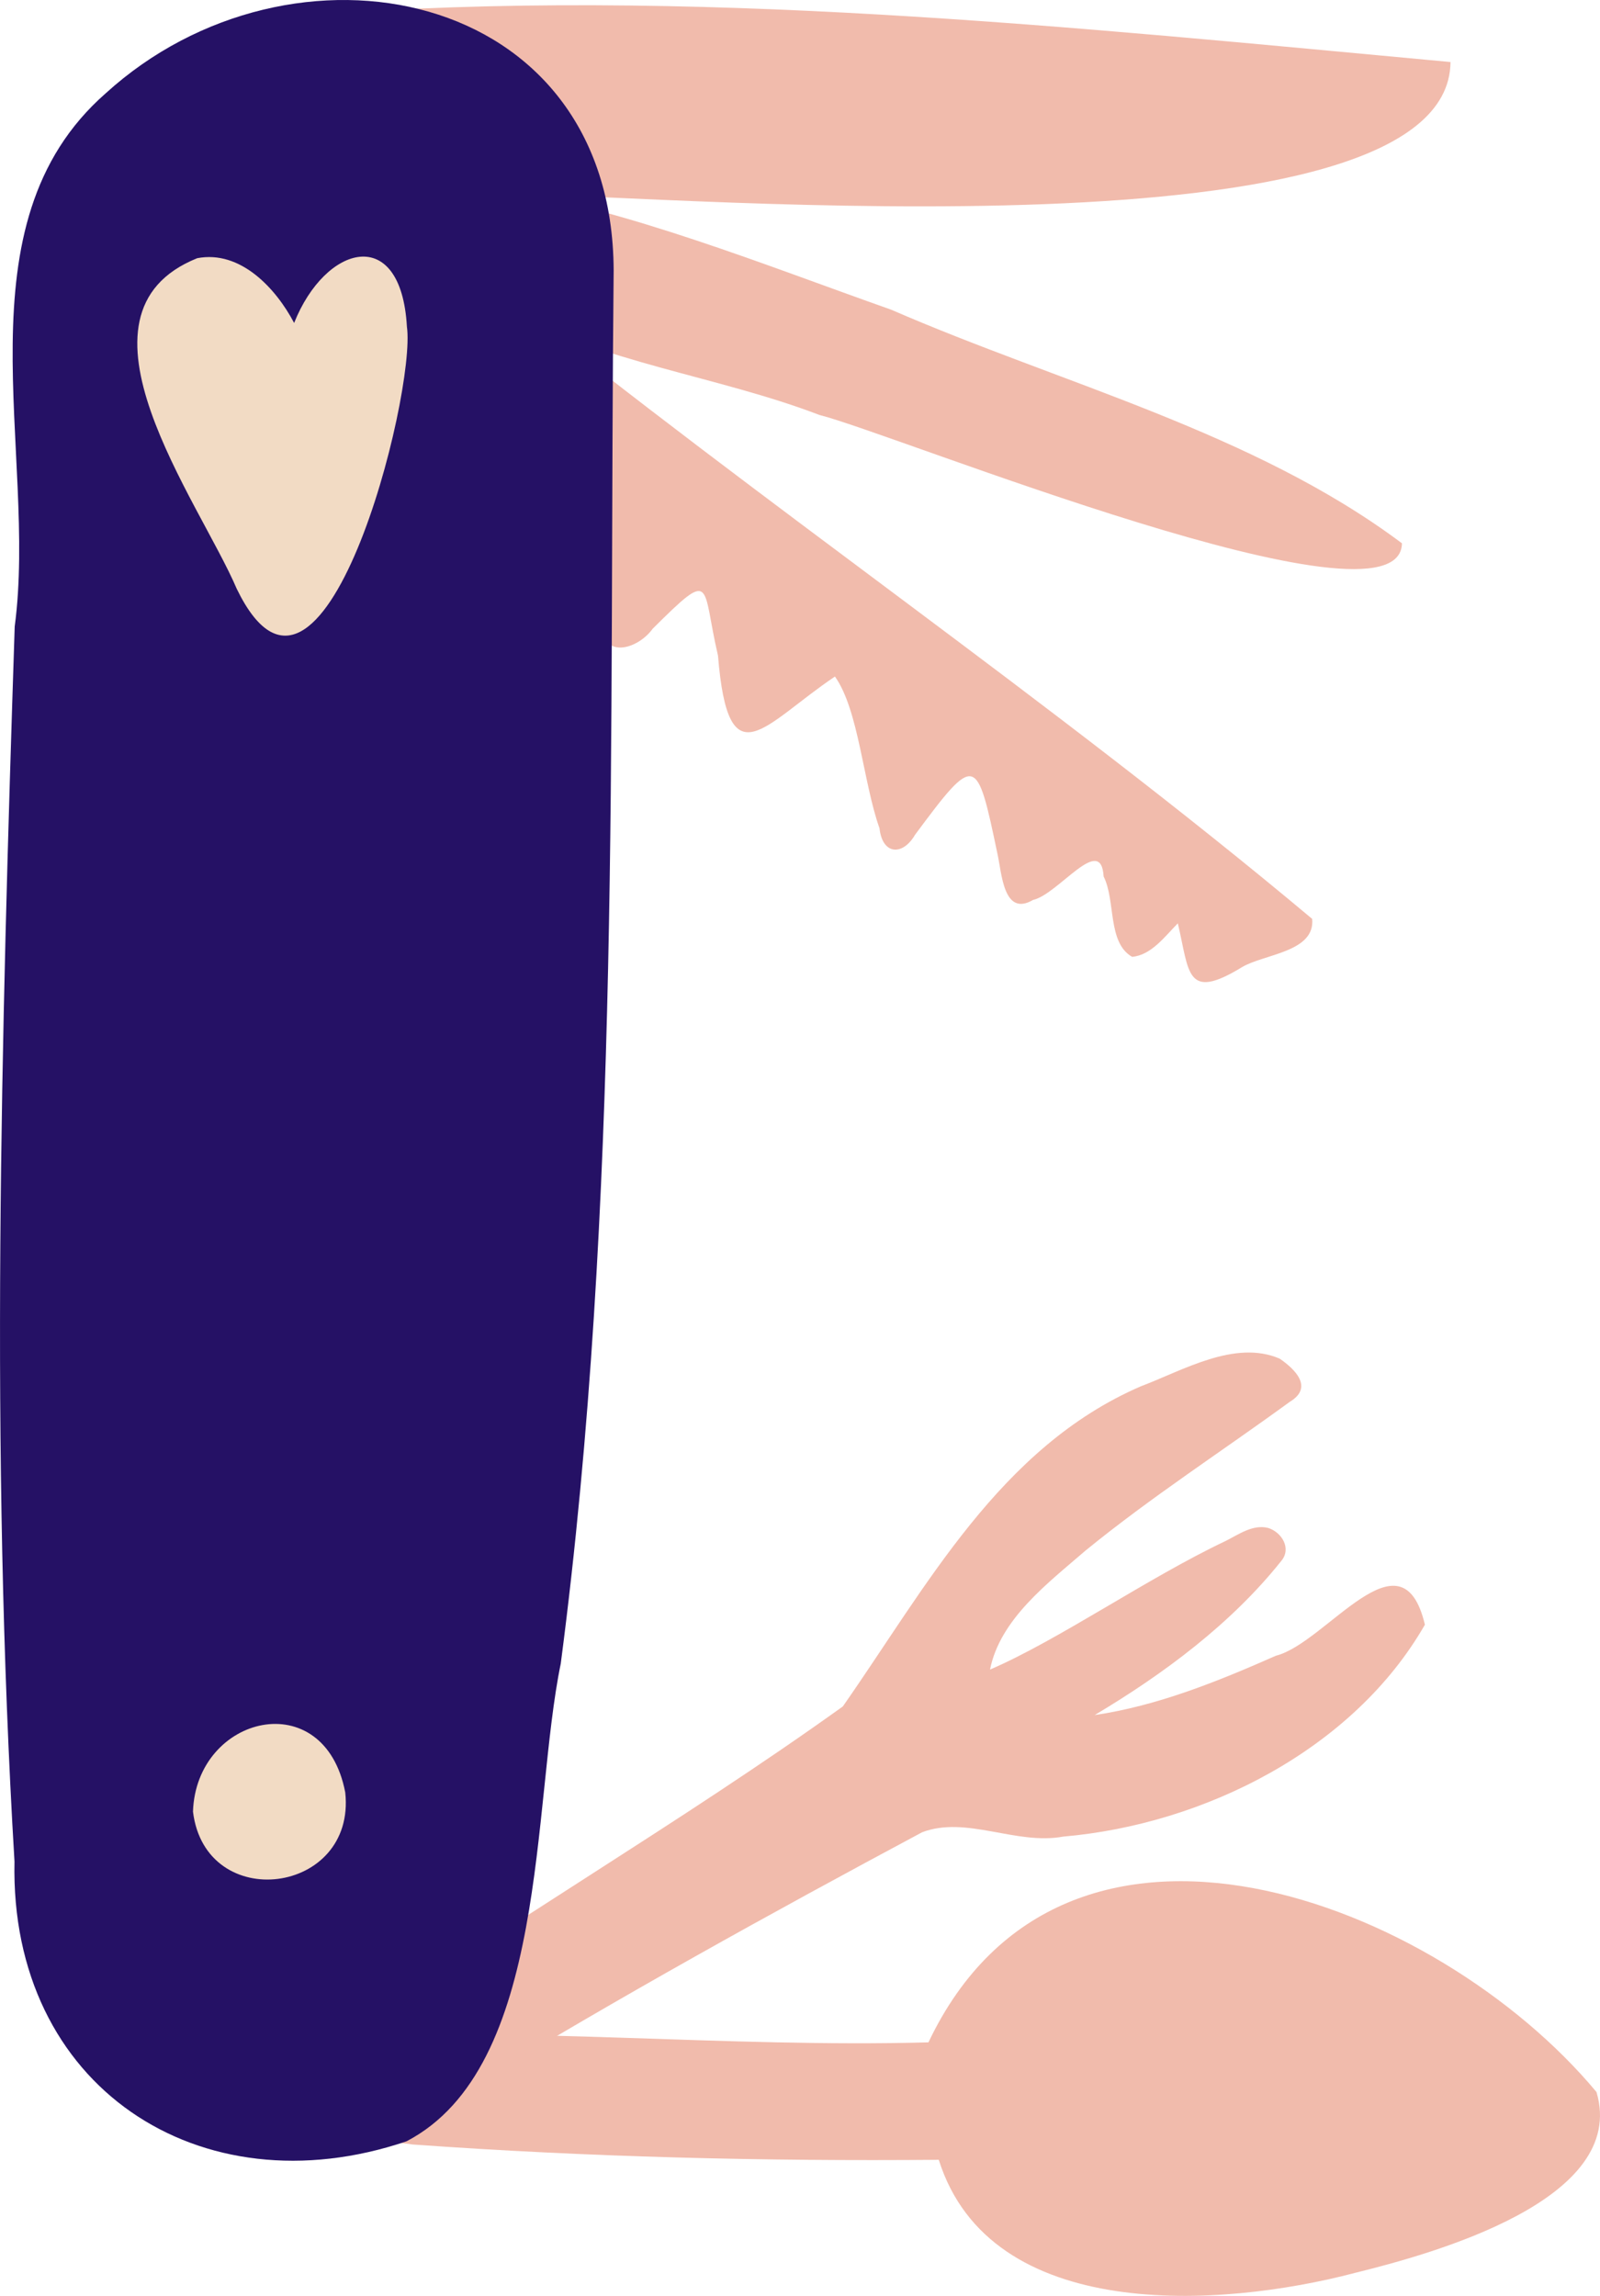 <svg id="_лой_2" xmlns="http://www.w3.org/2000/svg" width="752.97" height="1080" viewBox="0 0 752.97 1080"><g id="Hike13_548407430"><g id="Hike13_548407430-2"><path d="M682.62 29.18c-.75 94.43-362.84 63.1-437.63 62.22-36.48-20.68-67.26-50.38-103.55-71.56-6.53-4.3-2.2-13.07 5.09-12.73 176.54-13.75 360.31 5.85 536.09 22.07z" fill="#f1bbac"/><path d="M751.32 984.12c15.04 50.76-76.97 76.02-113.67 85.07-63.34 16.68-171.6 23.76-195.86-53.2-82.86.7-164.67-1.26-247.58-7.2-20.19-3.3-47.86 4.54-63.3-10.68-3.49-7.7 6.69-53.92 18.78-39.75 94.26-5.19 192.32 4.97 287.24 2.39 63.94-134.44 239.37-66.73 314.39 23.37z" fill="#f1bbac"/><path d="M670.55 764.3c-33.57 58.53-103.65 93.9-170.15 99.65-22.28 4.13-45.51-9.93-66.42-2.05-71.28 38.11-143.53 78.11-210.88 119.18-18.31 9.57-74.48 12.05-63.77-20.45 76.33-54.24 160.69-102.95 237.31-157.9 39.33-56.21 73.86-121.87 140.21-150.58 19.91-7.52 44.29-22.08 65.35-13.04 7.54 5.16 15.94 13.64 4.77 20.33-32 23.33-65.37 44.87-96.11 69.96-17.87 15.45-40.19 32.21-44.95 55.98 32.04-13.76 74.27-43.15 110.67-60.39 6.31-3.12 12.95-8.05 20.22-6.23 6.47 2.04 11.13 9.72 6.12 15.59-23.54 29.53-55.42 53.17-87.77 72.44 29.75-4.4 57.99-15.87 85.36-27.94 23.67-5.96 59.17-60.66 70.06-14.55z" fill="#f1bbac"/><path d="M659.77 255.57c-.72 45.67-238.93-51.55-274.19-60.38-47.88-18.32-101.92-24.48-146.67-49.24-10.15-12.78-15.48-29.42-20.33-44.81-.7-4.05.54-8.71 3.99-11.13 1.43-3.46 9.67-2.03 10.5-1.73 64.11 10.93 125.25 35.82 186.37 57.42 79.85 34.72 170.61 57.66 240.32 109.87z" fill="#f1bbac"/><path d="M617.51 432.23c1.54 15.65-22.64 16.56-32.97 22.7-26.66 16.31-24.78 2.28-30.25-20.58-6.01 6.09-12.5 14.98-21.5 15.76-11.72-6.7-7.66-26.38-13.42-37.81-1.17-20.48-21.28 8.38-33.22 11.05-13.93 8.11-14.7-12.67-16.73-21.65-9.76-46.53-10.15-47.6-38.78-9.03-5.89 10.13-15.39 9.42-16.74-3.03-7.74-21.79-9.78-55.65-20.97-71.39-33.54 22.54-50.18 49.74-55.04-9.84-7.87-33.59-1.64-41.54-30.75-12.63-6.35 8.88-22.1 14.56-24.16-.5-3.87-19.49 1.55-40.53-5.32-59.43-8.77 3.92-17.13 8.75-25.62 13.29-29.92 20.55-26.34-15.47-29.3-35.24-.23-25.53-5.76-52.43-2.54-77.33 1-1.38 2.88-2.17 4.54-2.12 3.68 1.55 6.44.56 9.78 2.1 124.83 100.98 260.62 193.14 382.98 295.69z" fill="#f1bbac"/><path d="M288.79 127.25c-2.25 218.48 3.57 438.18-24.9 655.36-13.72 66.45-5.75 189.88-72.6 224.69-97.27 32.9-186.82-25.87-184.47-131.62-11.58-193.5-6.22-387.36.1-580.96C17.85 212.51-20.79 105.76 49.69 43.94 137.12-35.64 288.33-6.69 288.79 127.25z" fill="#251165"/><path d="M162.47 843.14c5.22 48.21-65.76 57.3-71.65 9.07 1.5-45.43 61.82-60.13 71.65-9.07z" fill="#f2dbc4"/><path d="M191.49 153.63c4.54 31.53-39.93 206.14-80.1 123.31-17.49-41.06-83.98-129.22-18.58-155.48 20.27-3.89 36.98 14.06 45.61 30.46 14.63-36.85 50.31-46.74 53.07 1.71z" fill="#f2dbc4"/></g></g></svg>